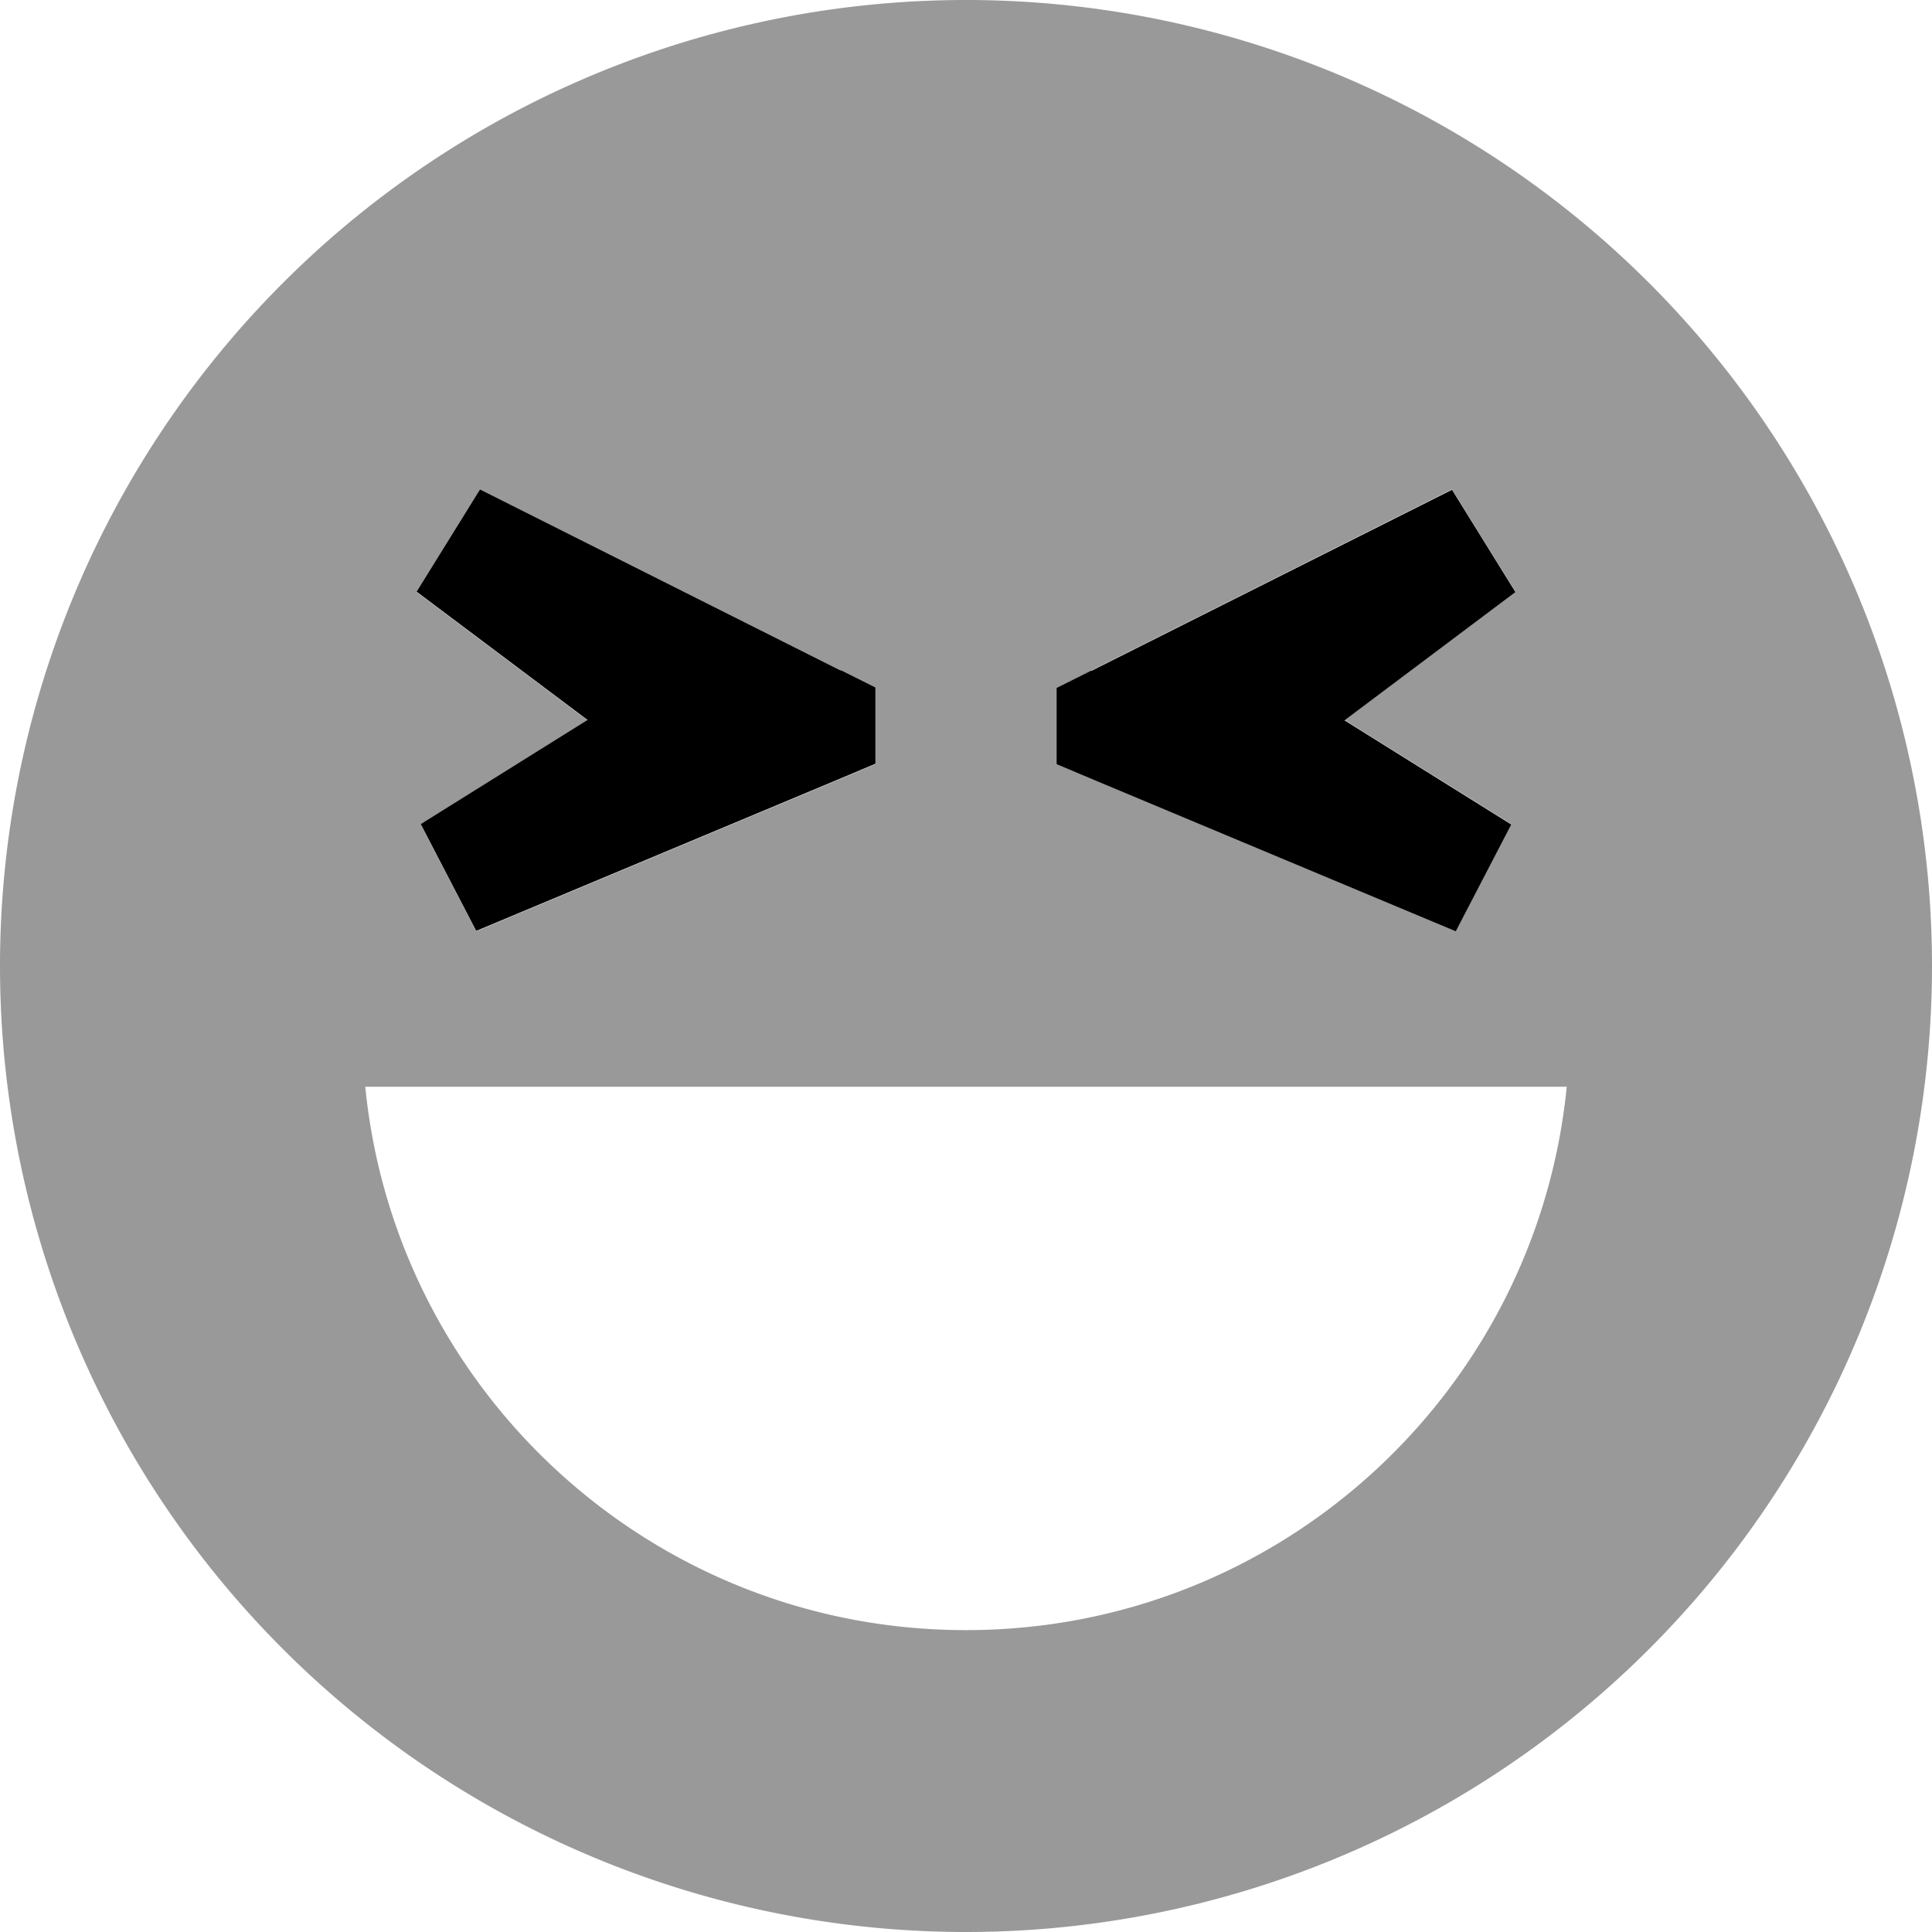 <svg fill="currentColor" xmlns="http://www.w3.org/2000/svg" viewBox="0 0 512 512"><!--! Font Awesome Pro 7.0.1 by @fontawesome - https://fontawesome.com License - https://fontawesome.com/license (Commercial License) Copyright 2025 Fonticons, Inc. --><path opacity=".4" fill="currentColor" d="M0 256a256 256 0 1 0 512 0 256 256 0 1 0 -512 0zm96.8 32l318.4 0c-8 80.9-76.2 144-159.2 144S104.8 368.9 96.8 288zm13.6-131.2l16.8-27.1 95.6 48 9.2 4.6 0 20.2-10.2 4.3-95.6 40-14.7-28.3 44.2-27.6-45.3-34zM280 182.3l9.2-4.6 95.6-48 16.8 27.1-45.3 34 44.2 27.6-14.7 28.3-95.6-40-10.2-4.3 0-20.2z"/><path fill="currentColor" d="M222.8 177.7l-95.6-48-16.8 27.1 45.3 34-44.2 27.6 14.7 28.3 95.6-40 10.2-4.3 0-20.2-9.2-4.6zm66.4 0l-9.2 4.6 0 20.2 10.2 4.3 95.6 40 14.7-28.3-44.2-27.6 45.3-34-16.8-27.1-95.6 48z"/></svg>